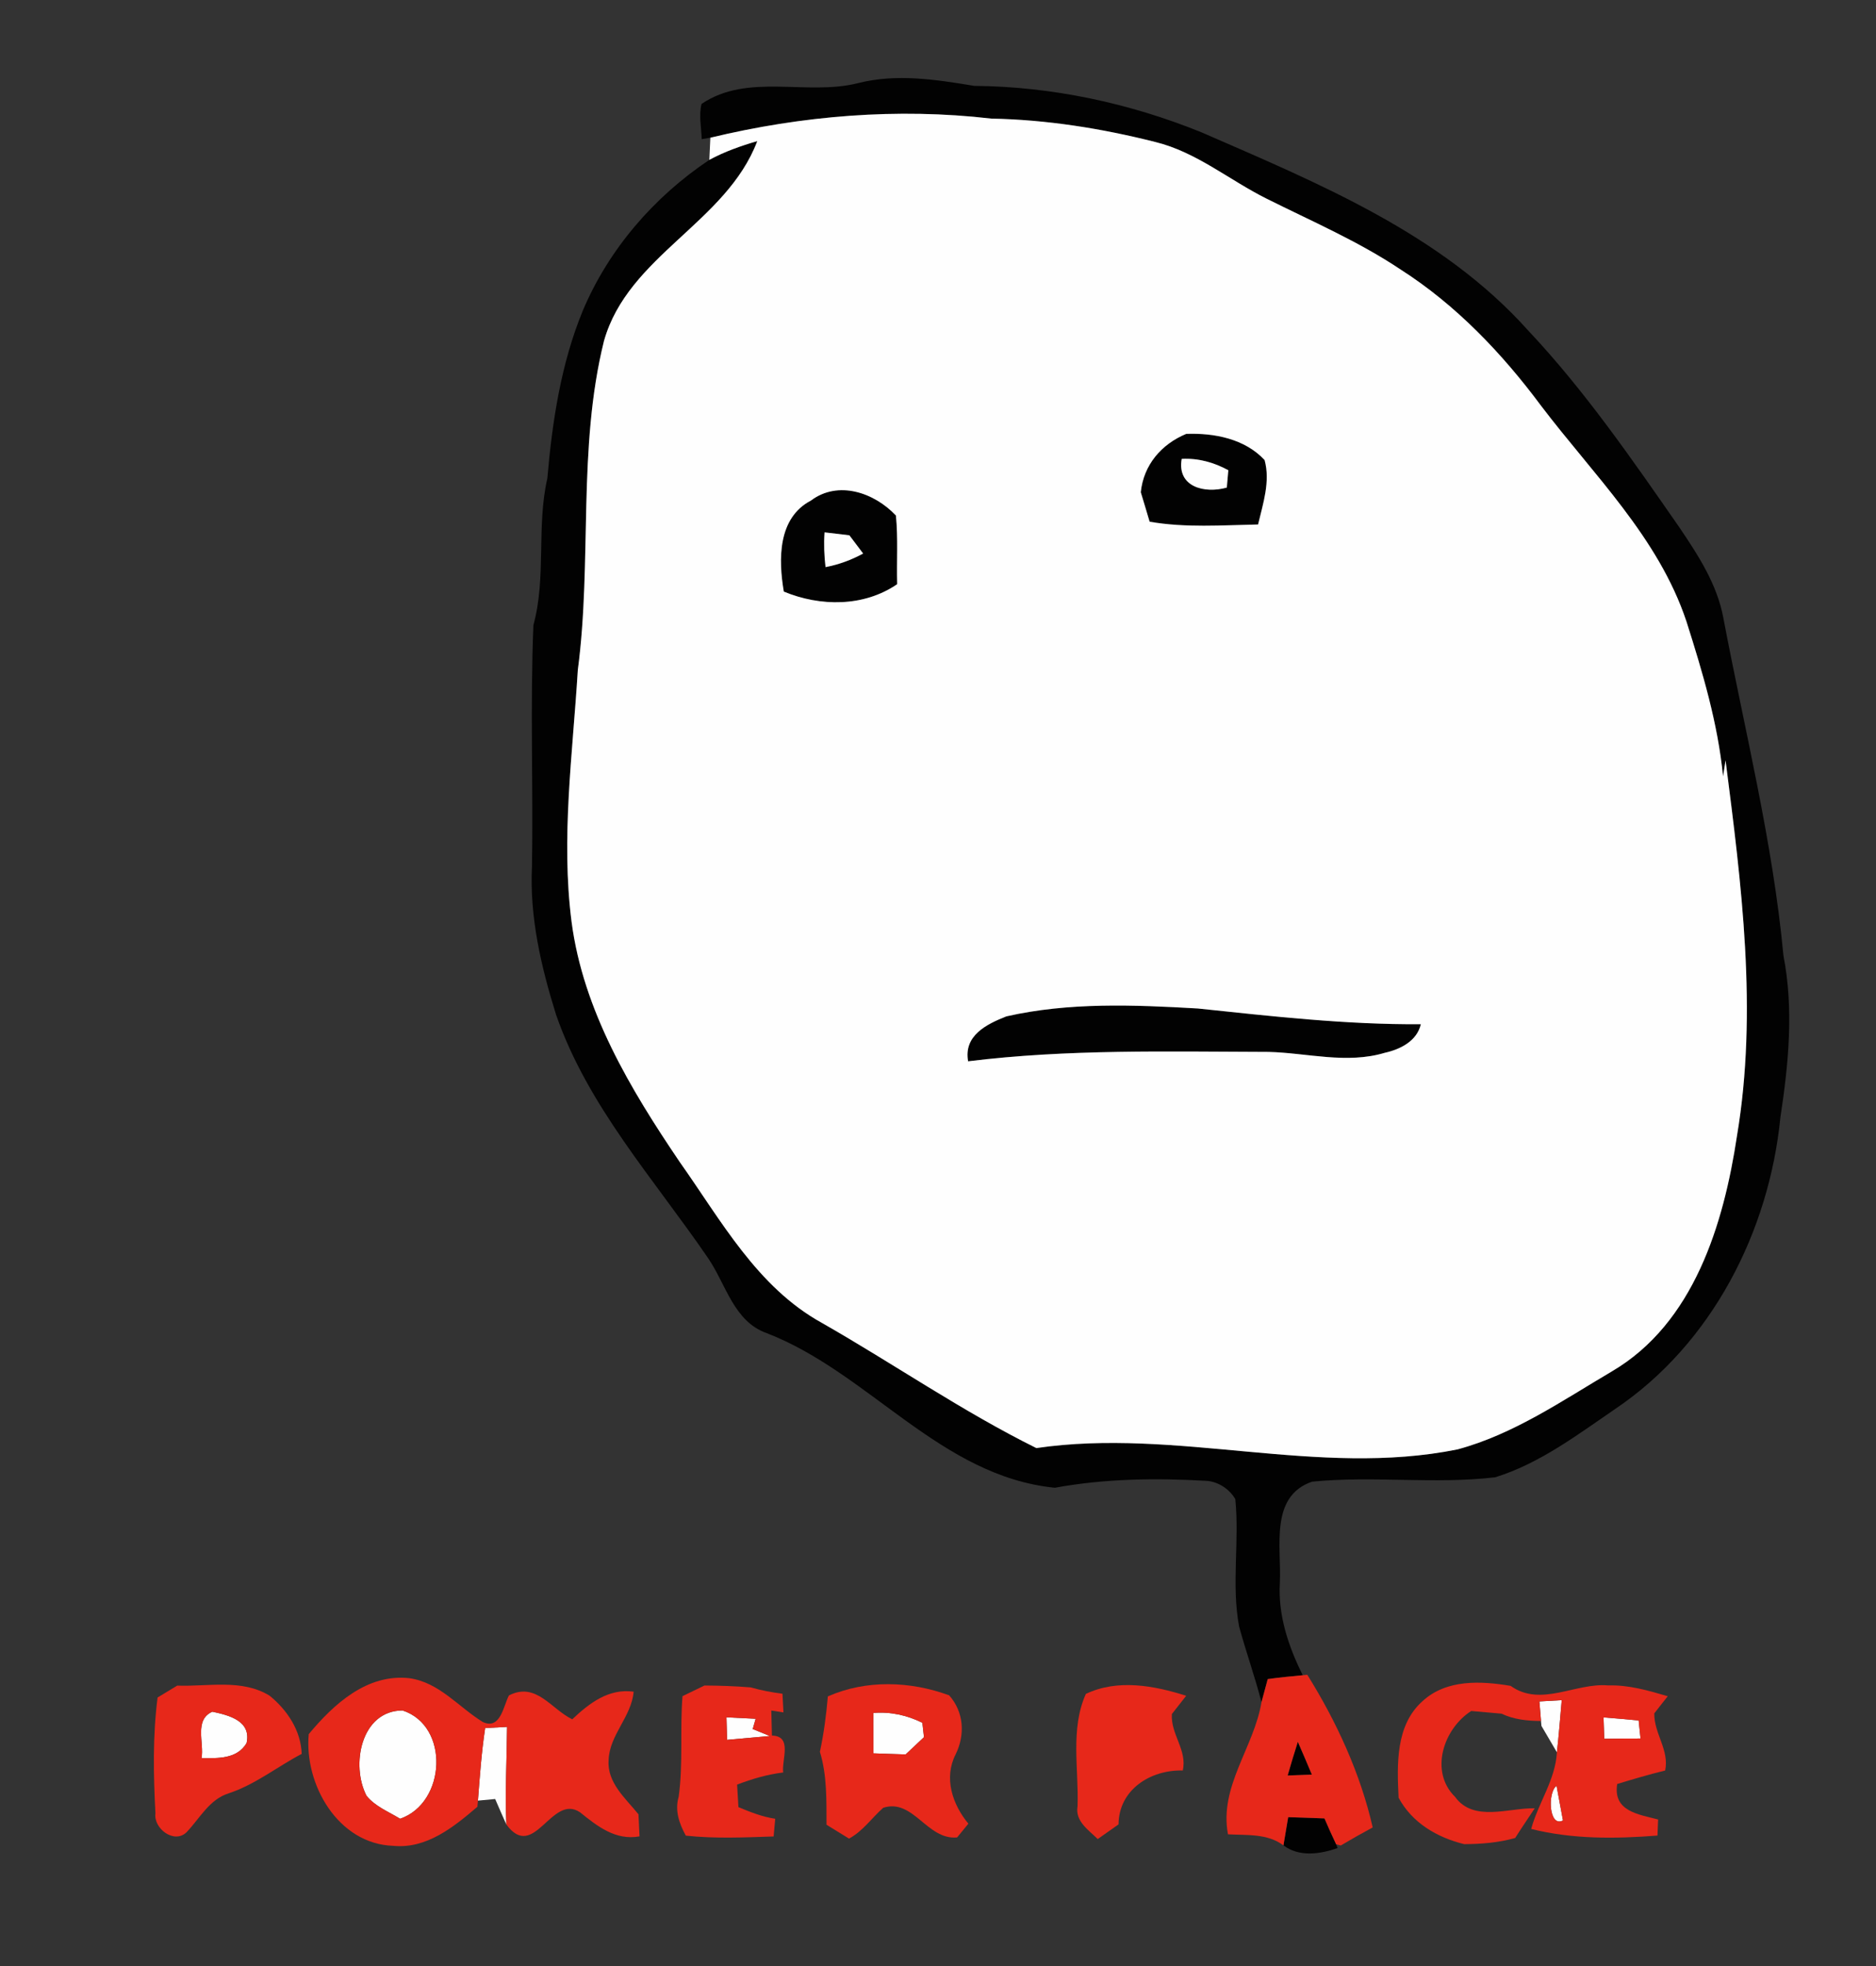 <?xml version="1.0" encoding="UTF-8" ?>
<!DOCTYPE svg PUBLIC "-//W3C//DTD SVG 1.1//EN" "http://www.w3.org/Graphics/SVG/1.1/DTD/svg11.dtd">
<svg width="210pt" height="220pt" viewBox="0 0 210 220" version="1.1" xmlns="http://www.w3.org/2000/svg">
<rect x="0" y="0" width="210" height="220" fill="#333333" stroke="none"/>
<g id="#020202fe">
<path fill="#020202" opacity="1.00" d=" M 96.06 9.30 C 100.36 8.21 104.76 8.90 109.06 9.61 C 117.76 9.68 126.43 11.54 134.48 14.80 C 147.54 20.50 161.34 26.12 171.06 36.98 C 177.41 43.72 182.70 51.41 187.98 59.00 C 190.11 62.15 192.25 65.43 192.93 69.24 C 195.31 81.78 198.45 94.21 199.64 106.94 C 200.81 112.94 200.21 119.05 199.30 125.03 C 198.03 137.82 191.63 150.36 180.84 157.64 C 176.58 160.55 172.35 163.77 167.37 165.31 C 160.58 166.11 153.68 165.12 146.87 165.80 C 142.10 167.44 143.45 173.15 143.27 177.05 C 143.04 180.72 144.22 184.22 145.83 187.46 C 144.52 187.58 143.21 187.71 141.91 187.89 C 141.74 188.53 141.39 189.83 141.21 190.48 C 140.48 187.62 139.47 184.83 138.70 181.98 C 137.83 177.28 138.76 172.48 138.28 167.75 C 137.62 166.63 136.42 165.83 135.12 165.71 C 129.43 165.38 123.70 165.45 118.08 166.48 C 105.25 165.19 97.31 153.62 85.83 149.18 C 82.13 147.88 81.26 143.69 79.26 140.78 C 73.23 131.96 65.79 123.78 62.24 113.53 C 60.57 108.18 59.27 102.61 59.55 96.97 C 59.70 87.97 59.34 78.94 59.71 69.95 C 61.18 64.56 60.03 58.94 61.27 53.53 C 61.82 47.15 62.79 40.72 65.24 34.76 C 68.15 27.87 73.20 22.04 79.40 17.89 C 81.10 16.97 82.92 16.33 84.77 15.79 C 81.30 24.94 70.31 28.59 67.61 38.15 C 64.62 50.19 66.30 62.76 64.68 74.98 C 64.11 84.35 62.78 93.77 63.98 103.14 C 65.28 113.08 70.57 121.88 76.09 130.03 C 80.71 136.55 84.75 144.03 92.00 148.03 C 100.05 152.62 107.71 157.93 116.01 162.04 C 131.73 159.74 147.52 165.35 163.15 162.19 C 169.44 160.50 174.88 156.73 180.43 153.46 C 189.61 148.08 192.95 136.98 194.44 127.09 C 196.78 113.12 194.94 98.98 193.16 85.08 C 193.07 85.68 192.97 86.28 192.88 86.88 C 192.30 80.95 190.58 75.20 188.78 69.54 C 185.65 60.14 178.36 53.12 172.51 45.41 C 168.14 39.53 162.99 34.13 156.80 30.17 C 152.08 27.01 146.86 24.77 141.80 22.24 C 137.63 20.17 133.94 17.02 129.33 15.89 C 123.32 14.37 117.16 13.39 110.95 13.27 C 100.45 12.05 89.77 12.94 79.52 15.41 L 78.55 15.57 C 78.51 14.26 78.21 12.92 78.53 11.63 C 83.72 8.12 90.31 10.76 96.06 9.30 Z" />
<path fill="#020202" opacity="1.00" d=" M 127.70 55.08 C 128.01 52.02 130.01 49.70 132.79 48.55 C 135.92 48.44 139.34 49.09 141.56 51.48 C 142.22 53.88 141.38 56.36 140.83 58.69 C 136.78 58.77 132.70 59.08 128.69 58.38 C 128.36 57.28 128.04 56.18 127.70 55.08 M 132.28 51.35 C 131.73 54.50 134.85 55.26 137.33 54.56 C 137.38 54.07 137.46 53.10 137.50 52.62 C 135.89 51.74 134.13 51.25 132.28 51.35 Z" />
<path fill="#020202" opacity="1.00" d=" M 90.78 56.01 C 93.84 53.71 97.90 55.14 100.29 57.69 C 100.54 60.24 100.36 62.81 100.43 65.37 C 96.70 67.93 91.81 67.89 87.74 66.20 C 87.13 62.61 87.05 57.96 90.78 56.01 M 92.30 59.57 C 92.21 60.87 92.26 62.17 92.41 63.46 C 93.89 63.18 95.30 62.66 96.62 61.94 C 96.11 61.26 95.59 60.58 95.08 59.90 C 94.15 59.79 93.23 59.68 92.30 59.57 Z" />
<path fill="#020202" opacity="1.00" d=" M 112.66 113.73 C 119.69 112.14 126.93 112.44 134.08 112.85 C 142.36 113.72 150.69 114.67 159.05 114.61 C 158.61 116.50 156.76 117.42 155.01 117.81 C 150.74 119.09 146.33 117.82 142.01 117.71 C 130.78 117.68 119.54 117.38 108.37 118.76 C 107.85 115.87 110.45 114.60 112.66 113.73 Z" />
<path fill="#020202" opacity="1.00" d=" M 144.14 198.68 C 144.50 197.42 144.88 196.16 145.28 194.91 C 145.81 196.12 146.34 197.35 146.85 198.58 C 146.17 198.60 144.82 198.66 144.14 198.68 Z" />
<path fill="#020202" opacity="1.00" d=" M 144.20 203.34 C 145.55 203.38 146.91 203.43 148.26 203.48 C 148.68 204.45 149.11 205.42 149.57 206.38 L 149.73 206.80 C 147.77 207.48 145.45 207.83 143.67 206.50 C 143.85 205.45 144.02 204.39 144.20 203.34 Z" />
</g>
<g id="#fefefeff">
<path fill="#fefefe" opacity="1.00" d=" M 79.52 15.41 C 89.77 12.94 100.45 12.05 110.95 13.27 C 117.16 13.39 123.32 14.37 129.33 15.89 C 133.94 17.02 137.63 20.17 141.80 22.24 C 146.86 24.77 152.08 27.01 156.80 30.17 C 162.99 34.13 168.14 39.53 172.51 45.41 C 178.36 53.12 185.65 60.14 188.78 69.54 C 190.58 75.20 192.30 80.95 192.88 86.88 C 192.97 86.28 193.07 85.68 193.16 85.08 C 194.94 98.98 196.78 113.12 194.44 127.09 C 192.95 136.98 189.61 148.08 180.43 153.46 C 174.88 156.73 169.44 160.50 163.15 162.19 C 147.52 165.35 131.73 159.74 116.01 162.04 C 107.71 157.93 100.05 152.62 92.00 148.03 C 84.75 144.03 80.71 136.55 76.09 130.03 C 70.57 121.88 65.28 113.08 63.98 103.14 C 62.78 93.77 64.11 84.35 64.68 74.98 C 66.30 62.76 64.62 50.19 67.61 38.15 C 70.31 28.59 81.30 24.94 84.77 15.79 C 82.92 16.33 81.10 16.97 79.40 17.89 C 79.43 17.27 79.49 16.03 79.52 15.41 M 127.70 55.08 C 128.04 56.18 128.36 57.28 128.69 58.38 C 132.70 59.08 136.78 58.77 140.83 58.69 C 141.38 56.36 142.22 53.88 141.56 51.48 C 139.34 49.09 135.92 48.44 132.79 48.55 C 130.01 49.70 128.01 52.02 127.70 55.08 M 90.78 56.01 C 87.05 57.96 87.13 62.61 87.74 66.20 C 91.81 67.89 96.70 67.93 100.43 65.37 C 100.36 62.81 100.54 60.24 100.29 57.69 C 97.90 55.14 93.84 53.71 90.78 56.01 M 112.66 113.73 C 110.45 114.60 107.85 115.87 108.37 118.76 C 119.54 117.38 130.78 117.68 142.01 117.71 C 146.33 117.82 150.74 119.09 155.01 117.81 C 156.76 117.42 158.61 116.50 159.05 114.61 C 150.69 114.67 142.36 113.72 134.08 112.85 C 126.93 112.44 119.69 112.14 112.66 113.73 Z" />
<path fill="#fefefe" opacity="1.00" d=" M 132.28 51.35 C 134.13 51.25 135.89 51.74 137.50 52.62 C 137.46 53.10 137.38 54.07 137.33 54.56 C 134.85 55.26 131.73 54.50 132.28 51.35 Z" />
<path fill="#fefefe" opacity="1.00" d=" M 92.30 59.57 C 93.23 59.68 94.15 59.79 95.08 59.90 C 95.59 60.58 96.11 61.26 96.62 61.94 C 95.30 62.66 93.89 63.18 92.41 63.46 C 92.26 62.17 92.21 60.87 92.30 59.57 Z" />
<path fill="#fefefe" opacity="1.00" d=" M 172.32 190.39 C 172.95 190.36 174.20 190.28 174.82 190.25 C 174.65 192.19 174.50 194.14 174.28 196.08 C 173.85 195.34 172.98 193.87 172.55 193.13 L 172.50 192.58 C 172.45 192.03 172.37 190.94 172.32 190.39 Z" />
<path fill="#fefefe" opacity="1.00" d=" M 97.76 191.68 C 99.68 191.52 101.53 191.93 103.25 192.78 C 103.29 193.18 103.38 193.98 103.43 194.39 C 102.74 195.03 102.06 195.67 101.38 196.32 C 100.18 196.28 98.97 196.25 97.77 196.20 C 97.76 194.70 97.76 193.19 97.76 191.68 Z" />
<path fill="#fefefe" opacity="1.00" d=" M 22.56 196.74 C 22.87 195.01 21.71 192.45 23.77 191.54 C 25.64 191.94 28.16 192.56 27.60 195.06 C 26.51 196.87 24.38 196.74 22.56 196.74 Z" />
<path fill="#fefefe" opacity="1.00" d=" M 41.03 200.95 C 39.25 197.52 40.40 191.42 45.06 191.40 C 50.37 193.13 49.93 201.75 44.79 203.52 C 43.50 202.73 42.00 202.15 41.03 200.95 Z" />
<path fill="#fefefe" opacity="1.00" d=" M 81.32 192.17 C 82.41 192.22 83.50 192.28 84.59 192.33 L 84.26 193.48 C 84.74 193.67 85.70 194.06 86.18 194.26 C 84.58 194.41 82.99 194.55 81.39 194.69 C 81.38 194.06 81.34 192.80 81.32 192.17 Z" />
<path fill="#fefefe" opacity="1.00" d=" M 179.50 192.18 C 180.81 192.28 182.12 192.39 183.43 192.52 C 183.48 193.02 183.59 194.03 183.64 194.54 C 182.28 194.54 180.93 194.55 179.58 194.57 C 179.56 193.97 179.52 192.78 179.50 192.18 Z" />
<path fill="#fefefe" opacity="1.00" d=" M 54.31 193.37 C 54.93 193.34 56.15 193.27 56.76 193.24 C 56.73 196.88 56.53 200.52 56.68 204.16 C 56.25 203.21 55.84 202.26 55.43 201.31 C 54.95 201.35 53.98 201.45 53.50 201.49 C 53.71 198.77 53.90 196.06 54.31 193.37 Z" />
<path fill="#fefefe" opacity="1.00" d=" M 174.96 203.71 C 173.38 204.55 173.21 200.58 174.24 199.83 C 174.42 200.80 174.78 202.74 174.96 203.71 Z" />
</g>
<g id="#e7281afe">
<path fill="#e7281a" opacity="1.00" d=" M 34.56 194.05 C 37.36 190.69 41.08 187.27 45.82 187.79 C 49.19 188.26 51.34 191.04 54.06 192.70 C 56.03 193.59 56.35 190.89 56.97 189.72 C 60.02 188.16 61.70 191.26 64.06 192.39 C 65.95 190.60 68.13 188.91 70.93 189.30 C 70.69 192.11 68.22 194.13 68.13 196.95 C 67.94 199.49 70.02 201.22 71.47 203.02 C 71.50 203.64 71.56 204.87 71.59 205.49 C 68.91 205.98 66.87 204.36 64.92 202.79 C 61.73 200.66 59.79 208.39 56.68 204.16 C 56.53 200.52 56.73 196.88 56.76 193.24 C 56.15 193.27 54.93 193.34 54.31 193.37 C 53.90 196.06 53.71 198.77 53.50 201.49 C 53.49 201.66 53.46 202.01 53.44 202.18 C 50.79 204.44 47.76 206.91 44.03 206.55 C 37.84 206.35 34.04 199.67 34.56 194.05 M 41.03 200.95 C 42.00 202.15 43.50 202.73 44.79 203.52 C 49.93 201.75 50.37 193.13 45.06 191.40 C 40.40 191.42 39.25 197.52 41.03 200.95 Z" />
<path fill="#e7281a" opacity="1.00" d=" M 145.83 187.46 L 146.34 187.41 C 149.61 192.65 152.29 198.46 153.66 204.49 C 152.45 205.14 151.27 205.81 150.09 206.51 L 149.57 206.38 C 149.11 205.42 148.68 204.45 148.26 203.48 C 146.91 203.43 145.55 203.38 144.20 203.34 C 144.02 204.39 143.85 205.45 143.67 206.50 C 141.88 205.15 139.57 205.38 137.46 205.26 C 136.45 199.92 140.37 195.54 141.21 190.48 C 141.39 189.83 141.74 188.53 141.91 187.89 C 143.21 187.71 144.52 187.58 145.83 187.46 M 144.14 198.68 C 144.82 198.66 146.17 198.60 146.85 198.58 C 146.34 197.35 145.81 196.12 145.28 194.91 C 144.88 196.16 144.50 197.42 144.14 198.68 Z" />
<path fill="#e7281a" opacity="1.00" d=" M 121.55 189.55 C 125.09 187.86 129.19 188.61 132.78 189.76 C 132.25 190.44 131.72 191.12 131.18 191.80 C 131.03 194.07 132.92 195.83 132.40 198.12 C 128.80 198.02 125.24 200.25 125.21 204.15 C 124.62 204.56 123.46 205.38 122.88 205.79 C 121.85 204.77 120.34 203.81 120.62 202.13 C 120.77 197.95 119.79 193.49 121.55 189.55 Z" />
<path fill="#e7281a" opacity="1.00" d=" M 169.10 188.65 C 172.49 191.07 176.37 188.27 180.03 188.60 C 182.32 188.53 184.52 189.17 186.69 189.81 C 186.18 190.44 185.68 191.09 185.18 191.73 C 185.15 193.99 186.88 195.83 186.40 198.12 C 184.60 198.56 182.81 199.09 181.03 199.63 C 180.54 202.68 183.41 203.03 185.61 203.60 C 185.59 204.05 185.56 204.95 185.54 205.40 C 180.81 205.77 176.04 205.82 171.40 204.66 C 172.20 201.73 174.11 199.18 174.28 196.08 C 174.50 194.14 174.65 192.19 174.82 190.25 C 174.20 190.28 172.95 190.36 172.32 190.39 C 172.37 190.94 172.45 192.03 172.50 192.58 C 170.98 192.57 169.46 192.42 168.08 191.76 C 167.23 191.69 165.53 191.53 164.69 191.46 C 161.58 193.45 159.99 198.23 162.88 201.07 C 164.95 203.94 168.91 202.28 171.80 202.35 C 171.07 203.45 170.32 204.55 169.61 205.67 C 167.75 206.20 165.82 206.35 163.90 206.36 C 160.86 205.61 158.09 203.99 156.56 201.17 C 156.38 197.45 156.20 193.04 159.26 190.34 C 161.93 187.90 165.77 188.09 169.10 188.65 M 179.50 192.18 C 179.52 192.78 179.56 193.97 179.58 194.57 C 180.93 194.55 182.28 194.54 183.64 194.54 C 183.59 194.03 183.48 193.02 183.43 192.52 C 182.12 192.39 180.81 192.28 179.50 192.18 M 174.96 203.71 C 174.78 202.74 174.42 200.80 174.24 199.83 C 173.21 200.58 173.38 204.55 174.96 203.71 Z" />
<path fill="#e7281a" opacity="1.00" d=" M 17.64 189.95 C 18.19 189.62 19.29 188.95 19.84 188.62 C 23.28 188.75 27.08 187.84 30.18 189.75 C 32.15 191.35 33.69 193.65 33.77 196.26 C 31.03 197.70 28.59 199.68 25.61 200.67 C 23.42 201.35 22.37 203.48 20.88 205.03 C 19.49 206.38 17.16 204.60 17.40 202.91 C 17.17 198.59 17.09 194.24 17.64 189.95 M 22.56 196.74 C 24.38 196.74 26.51 196.87 27.60 195.06 C 28.16 192.56 25.64 191.94 23.77 191.54 C 21.71 192.45 22.87 195.01 22.56 196.74 Z" />
<path fill="#e7281a" opacity="1.00" d=" M 76.40 189.80 C 77.01 189.50 78.25 188.91 78.86 188.61 C 80.59 188.62 82.31 188.68 84.03 188.82 C 85.20 189.15 86.39 189.38 87.59 189.53 C 87.62 190.06 87.67 191.10 87.70 191.62 L 86.34 191.41 C 86.36 192.11 86.39 193.51 86.41 194.21 C 88.75 194.27 87.48 196.91 87.67 198.34 C 85.89 198.56 84.18 199.06 82.51 199.70 C 82.56 200.54 82.61 201.38 82.66 202.22 C 83.99 202.77 85.34 203.31 86.78 203.52 C 86.74 204.01 86.65 205.00 86.60 205.50 C 83.33 205.61 80.04 205.76 76.77 205.41 C 76.03 204.05 75.52 202.61 75.97 201.06 C 76.49 197.32 76.10 193.55 76.40 189.80 M 81.32 192.17 C 81.34 192.80 81.38 194.06 81.39 194.69 C 82.99 194.55 84.58 194.41 86.18 194.26 C 85.70 194.06 84.74 193.67 84.26 193.48 L 84.59 192.33 C 83.50 192.28 82.41 192.22 81.32 192.17 Z" />
<path fill="#e7281a" opacity="1.00" d=" M 92.67 189.83 C 96.92 187.94 101.93 188.11 106.25 189.71 C 107.89 191.56 108.06 194.10 106.98 196.30 C 105.62 198.95 106.61 201.91 108.40 204.07 C 108.09 204.45 107.46 205.22 107.14 205.61 C 103.77 205.93 102.24 201.21 98.87 202.29 C 97.58 203.43 96.59 204.91 95.04 205.74 C 94.41 205.35 93.15 204.58 92.52 204.19 C 92.51 201.45 92.59 198.68 91.78 196.03 C 92.22 193.98 92.49 191.91 92.67 189.83 M 97.76 191.68 C 97.76 193.19 97.76 194.70 97.77 196.20 C 98.97 196.25 100.18 196.28 101.38 196.32 C 102.06 195.67 102.74 195.03 103.43 194.39 C 103.38 193.98 103.29 193.18 103.25 192.78 C 101.53 191.93 99.68 191.52 97.76 191.68 Z" />
</g>
</svg>
